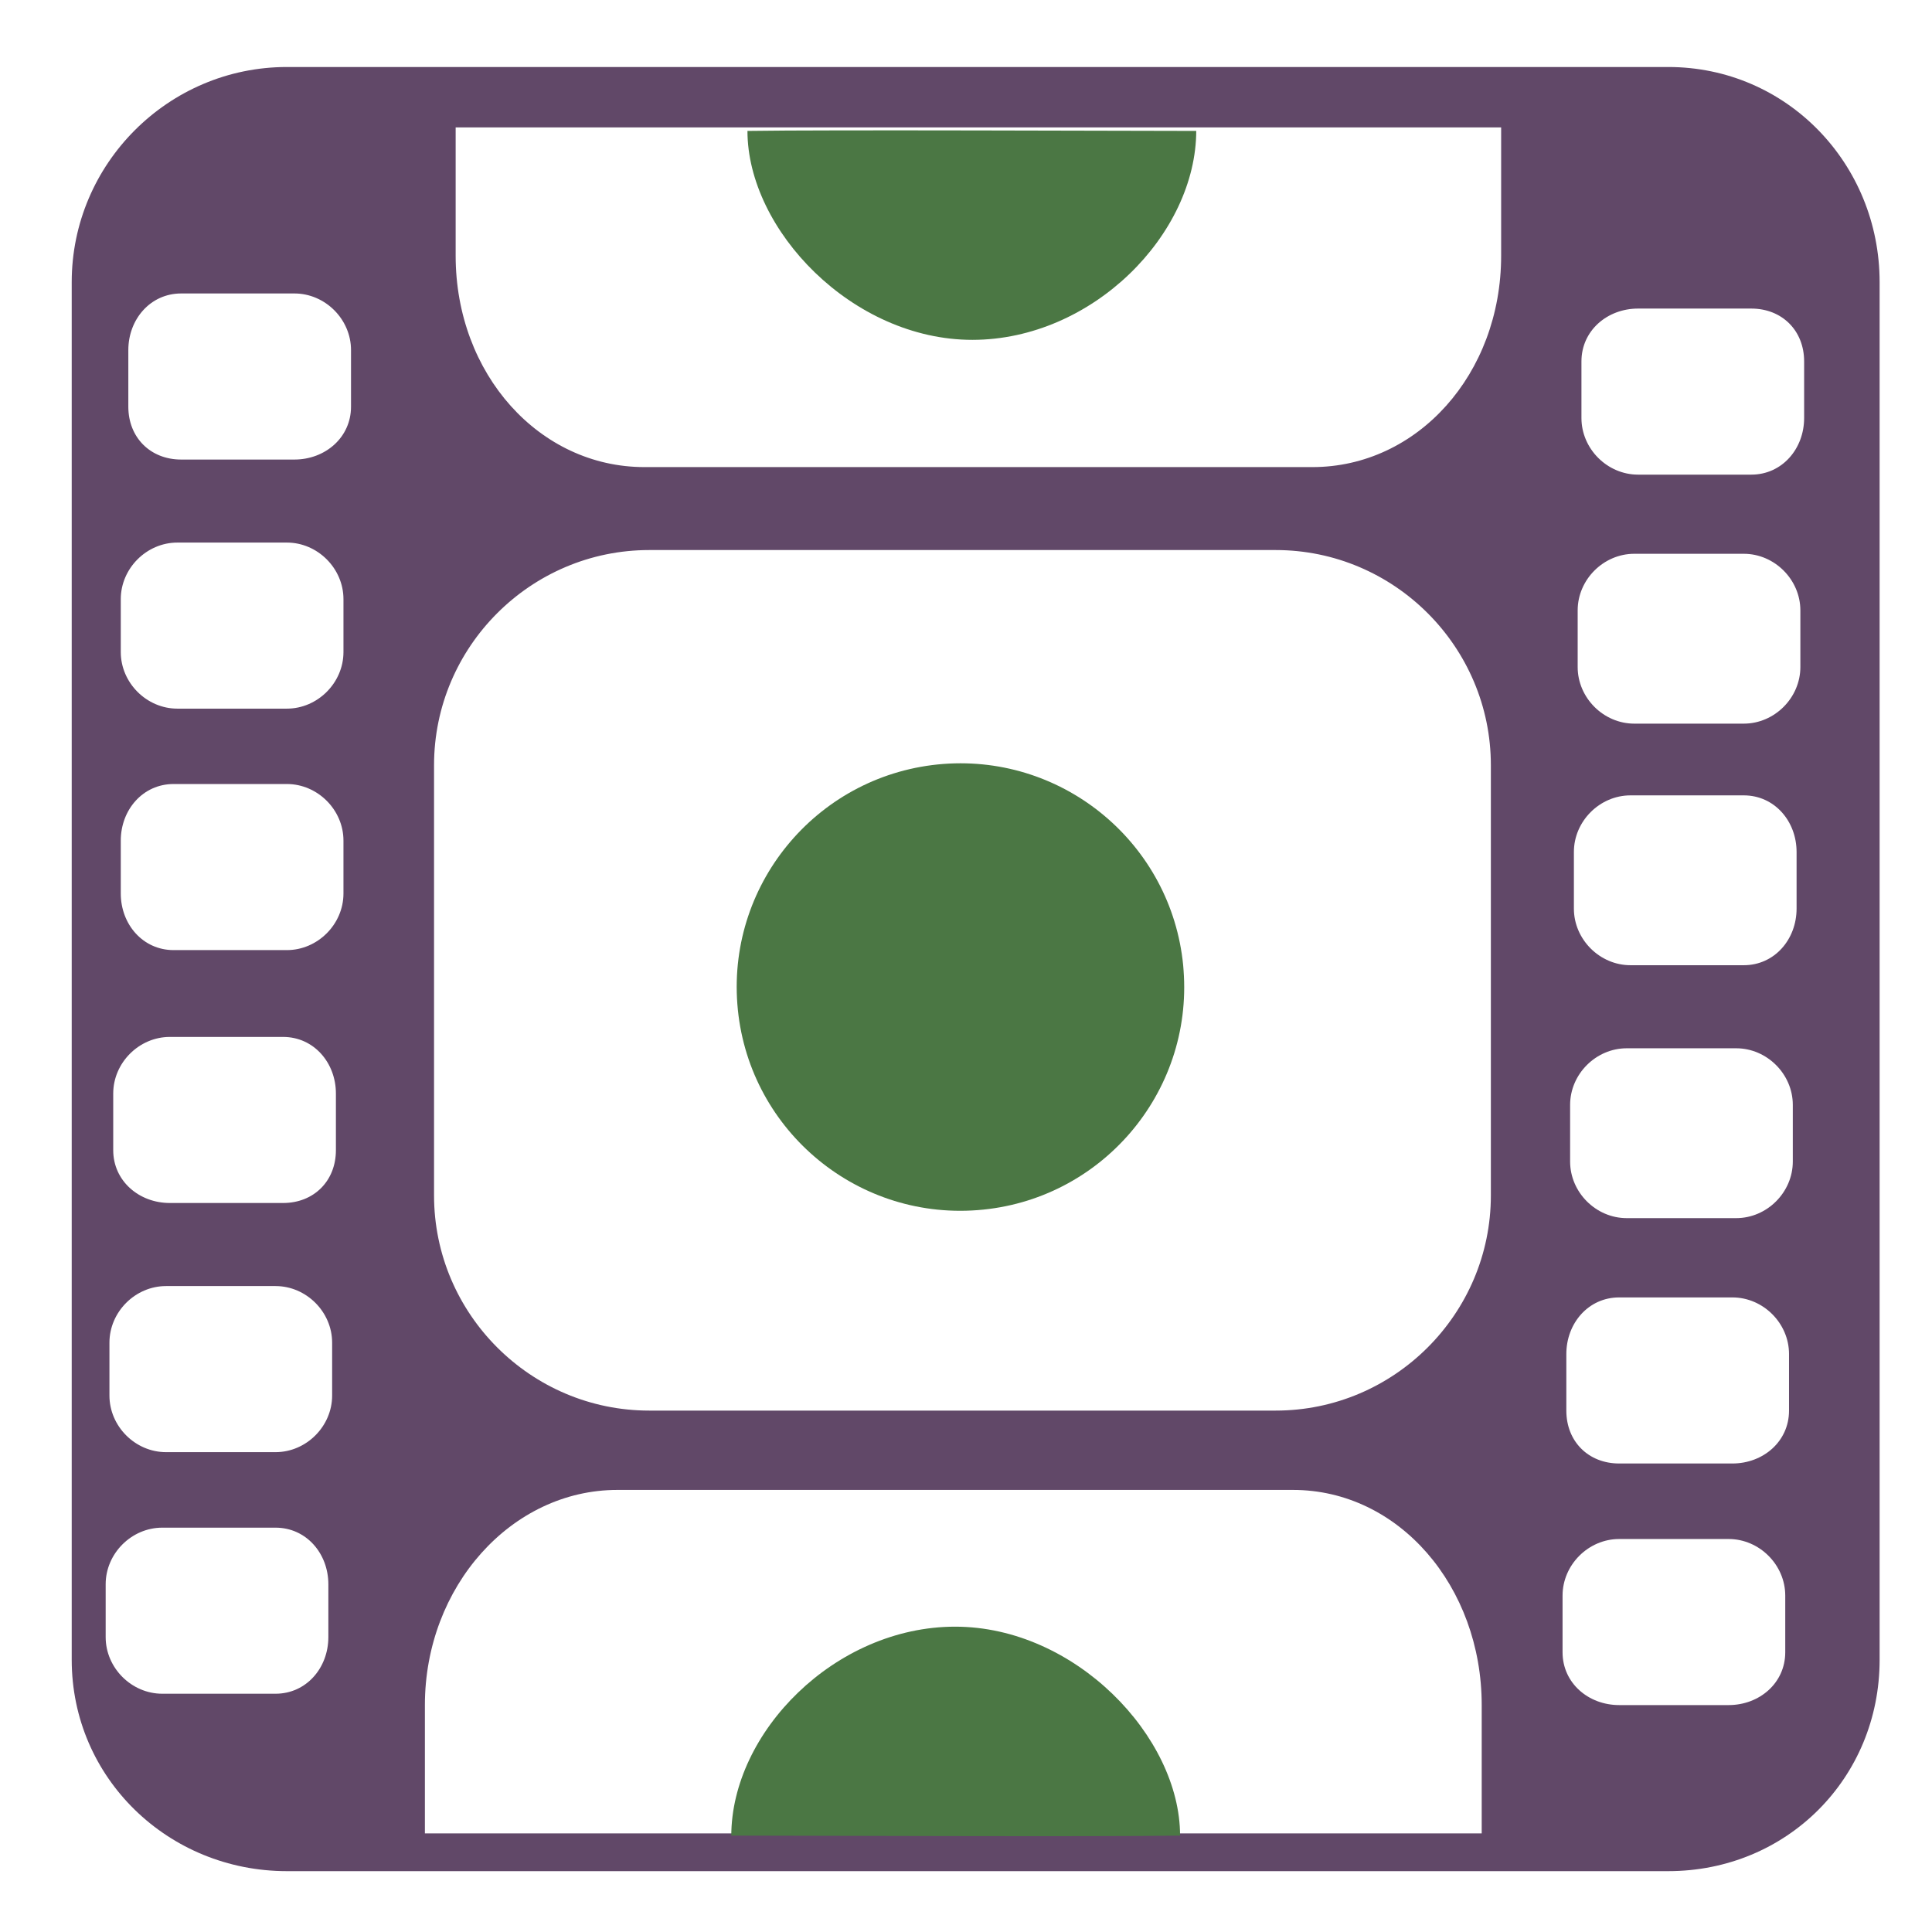 <?xml version="1.0" encoding="UTF-8" standalone="no"?>
<!-- Created with Inkscape (http://www.inkscape.org/) -->

<svg
   xmlns:dc="http://purl.org/dc/elements/1.1/"
   xmlns:cc="http://creativecommons.org/ns#"
   xmlns:rdf="http://www.w3.org/1999/02/22-rdf-syntax-ns#"
   xmlns:svg="http://www.w3.org/2000/svg"
   xmlns="http://www.w3.org/2000/svg"
   xmlns:sodipodi="http://sodipodi.sourceforge.net/DTD/sodipodi-0.dtd"
   xmlns:inkscape="http://www.inkscape.org/namespaces/inkscape"
   width="256"
   height="256"
   id="svg2"
   version="1.1"
   inkscape:version="0.48.3.1 r9886"
   sodipodi:docname="folder-videos.svg">
  <defs
     id="defs4" />
  <sodipodi:namedview
     id="base"
     pagecolor="#ffffff"
     bordercolor="#666666"
     borderopacity="1.0"
     inkscape:pageopacity="0.0"
     inkscape:pageshadow="2"
     inkscape:zoom="0.88280258"
     inkscape:cx="97.894413"
     inkscape:cy="191.24579"
     inkscape:document-units="px"
     inkscape:current-layer="layer1"
     showgrid="false"
     showguides="true"
     inkscape:guide-bbox="true"
     inkscape:window-width="993"
     inkscape:window-height="546"
     inkscape:window-x="29"
     inkscape:window-y="16"
     inkscape:window-maximized="0" />
  <g
     inkscape:label="Layer 1"
     inkscape:groupmode="layer"
     id="layer1"
     transform="translate(0,-796.362)">
    <g
       id="g2987"
       transform="matrix(1.024,0,0,1.024,8.524,-32.328)">
      <path
         sodipodi:nodetypes="sssssssssccsssscssssssssssssssssssssssssssssssssssssssssssssssssssssssssssssssssssssssssssssssssssssssssssssssssssscsssscssssssssssssssssss"
         inkscape:connector-curvature="0"
         id="rect3861"
         d="m 28.795,817.938 c -15.325,0 -27.839,12.514 -27.839,27.838 l 0,178.266 c 0,15.325 12.514,27.351 27.839,27.351 l 178.753,0 c 15.325,0 27.35,-12.026 27.35,-27.351 l 0,-178.266 c 0,-15.324 -12.026,-27.838 -27.35,-27.838 z m 21.842,7.815 135.286,0 0,16.605 c 0,15.326 -10.844,27.351 -24.42,27.351 l -86.446,0 c -13.576,0 -24.42,-12.025 -24.42,-27.351 z m -35.518,21.489 14.652,0 c 3.984,0 7.326,3.341 7.326,7.326 l 0,7.326 c 0,3.984 -3.342,6.839 -7.326,6.839 l -14.652,0 c -3.984,0 -6.838,-2.854 -6.838,-6.839 l 0,-7.326 c 0,-3.984 2.853,-7.326 6.838,-7.326 z m 188.521,1.954 14.652,0 c 3.984,0 6.838,2.853 6.838,6.837 l 0,7.326 c 0,3.984 -2.853,7.326 -6.838,7.326 l -14.652,0 c -3.984,0 -7.326,-3.342 -7.326,-7.326 l 0,-7.326 c 0,-3.984 3.342,-6.837 7.326,-6.837 z m -189.01,30.28 14.164,0 c 3.984,0 7.326,3.342 7.326,7.326 l 0,6.837 c 0,3.984 -3.342,7.326 -7.326,7.326 l -14.164,0 c -3.984,0 -7.326,-3.342 -7.326,-7.326 l 0,-6.837 c 0,-3.984 3.342,-7.326 7.326,-7.326 z m 61.05,0.968 81.074,0 c 15.325,0 27.839,12.513 27.839,27.838 l 0,55.678 c 0,15.324 -12.514,27.838 -27.839,27.838 l -81.074,0 c -15.325,0 -27.839,-12.514 -27.839,-27.838 l 0,-55.678 c 0,-15.325 12.514,-27.838 27.839,-27.838 z m 127.472,0.484 14.164,0 c 3.984,0 7.326,3.342 7.326,7.326 l 0,7.326 c 0,3.984 -3.342,7.326 -7.326,7.326 l -14.164,0 c -3.984,0 -7.326,-3.342 -7.326,-7.326 l 0,-7.326 c 0,-3.984 3.342,-7.326 7.326,-7.326 z m -189.01,29.791 14.652,0 c 3.984,0 7.326,3.342 7.326,7.326 l 0,6.839 c 0,3.984 -3.342,7.326 -7.326,7.326 l -14.652,0 c -3.984,0 -6.838,-3.342 -6.838,-7.326 l 0,-6.839 c 0,-3.984 2.853,-7.326 6.838,-7.326 z m 188.521,1.469 14.652,0 c 3.984,0 6.838,3.342 6.838,7.326 l 0,7.326 c 0,3.984 -2.853,7.326 -6.838,7.326 l -14.652,0 c -3.984,0 -7.326,-3.342 -7.326,-7.326 l 0,-7.326 c 0,-3.984 3.342,-7.326 7.326,-7.326 z m -189.01,31.258 14.652,0 c 3.984,0 6.838,3.341 6.838,7.326 l 0,7.326 c 0,3.984 -2.853,6.837 -6.838,6.837 l -14.652,0 c -3.984,0 -7.326,-2.853 -7.326,-6.837 l 0,-7.326 c 0,-3.984 3.342,-7.326 7.326,-7.326 z m 188.521,1.469 14.164,0 c 3.984,0 7.326,3.342 7.326,7.326 l 0,7.326 c 0,3.986 -3.342,7.326 -7.326,7.326 l -14.164,0 c -3.984,0 -7.326,-3.34 -7.326,-7.326 l 0,-7.326 c 0,-3.984 3.342,-7.326 7.326,-7.326 z m -189.01,30.769 14.164,0 c 3.984,0 7.326,3.342 7.326,7.326 l 0,6.839 c 0,3.985 -3.342,7.326 -7.326,7.326 l -14.164,0 c -3.984,0 -7.326,-3.341 -7.326,-7.326 l 0,-6.839 c 0,-3.984 3.342,-7.326 7.326,-7.326 z m 188.033,1.469 14.652,0 c 3.984,0 7.326,3.342 7.326,7.326 l 0,7.326 c 0,3.984 -3.342,6.838 -7.326,6.838 l -14.652,0 c -3.984,0 -6.838,-2.854 -6.838,-6.838 l 0,-7.326 c 0,-3.984 2.853,-7.326 6.838,-7.326 z m -154.539,69.352 0,-16.605 c 0,-15.327 11.194,-27.838 24.908,-27.838 l 87.423,0 c 13.714,0 24.42,12.512 24.42,27.838 l 0,16.605 m -170.733,-39.559 14.652,0 c 3.984,0 6.838,3.342 6.838,7.326 l 0,6.837 c 0,3.984 -2.853,7.326 -6.838,7.326 l -14.652,0 c -3.984,0 -7.326,-3.342 -7.326,-7.326 l 0,-6.837 c 0,-3.984 3.342,-7.326 7.326,-7.326 z m 188.521,1.469 14.164,0 c 3.984,0 7.326,3.342 7.326,7.326 l 0,7.326 c 0,3.985 -3.342,6.837 -7.326,6.837 l -14.164,0 c -3.984,0 -7.326,-2.852 -7.326,-6.837 l 0,-7.326 c 0,-3.984 3.342,-7.326 7.326,-7.326 z"
         style="fill:#614868;fill-opacity:1;stroke:none" />
      <path
         sodipodi:open="true"
         sodipodi:end="12.46847"
         sodipodi:start="6.2071318"
         transform="matrix(16.692,0,0,16.692,-15.216,791.644)"
         d="M 9.588,8.576 C 9.661,9.531 8.945,10.365 7.99,10.437 7.035,10.51 6.202,9.795 6.129,8.84 6.056,7.884 6.772,7.051 7.727,6.978 8.667,6.907 9.493,7.6 9.585,8.538"
         sodipodi:ry="1.7345328"
         sodipodi:rx="1.7345328"
         sodipodi:cy="8.7078829"
         sodipodi:cx="7.8584957"
         id="path4005"
         style="fill:#4b7744;fill-opacity:1;stroke:none"
         sodipodi:type="arc" />
      <path
         sodipodi:nodetypes="czccc"
         id="path4005-5-1-6"
         d="m 146.47,826.145 c 0,13.443 -13.434,27.092 -28.966,27.1 -15.532,0 -29.108,-14.228 -29.108,-27.035 10.345,-0.167 49.703,0 58.075,0 z"
         style="fill:#4b7744;fill-opacity:1;stroke:none"
         inkscape:connector-curvature="0" />
      <path
         sodipodi:nodetypes="czccc"
         id="path4005-5-1-6-6"
         d="m 86.303,1046.858 c 0,-13.443 13.434,-27.092 28.966,-27.1 15.532,0 29.108,14.228 29.108,27.035 -10.345,0.168 -49.703,0 -58.075,0 z"
         style="fill:#4b7744;fill-opacity:1;stroke:none"
         inkscape:connector-curvature="0" />
    </g>
  </g>
</svg>
